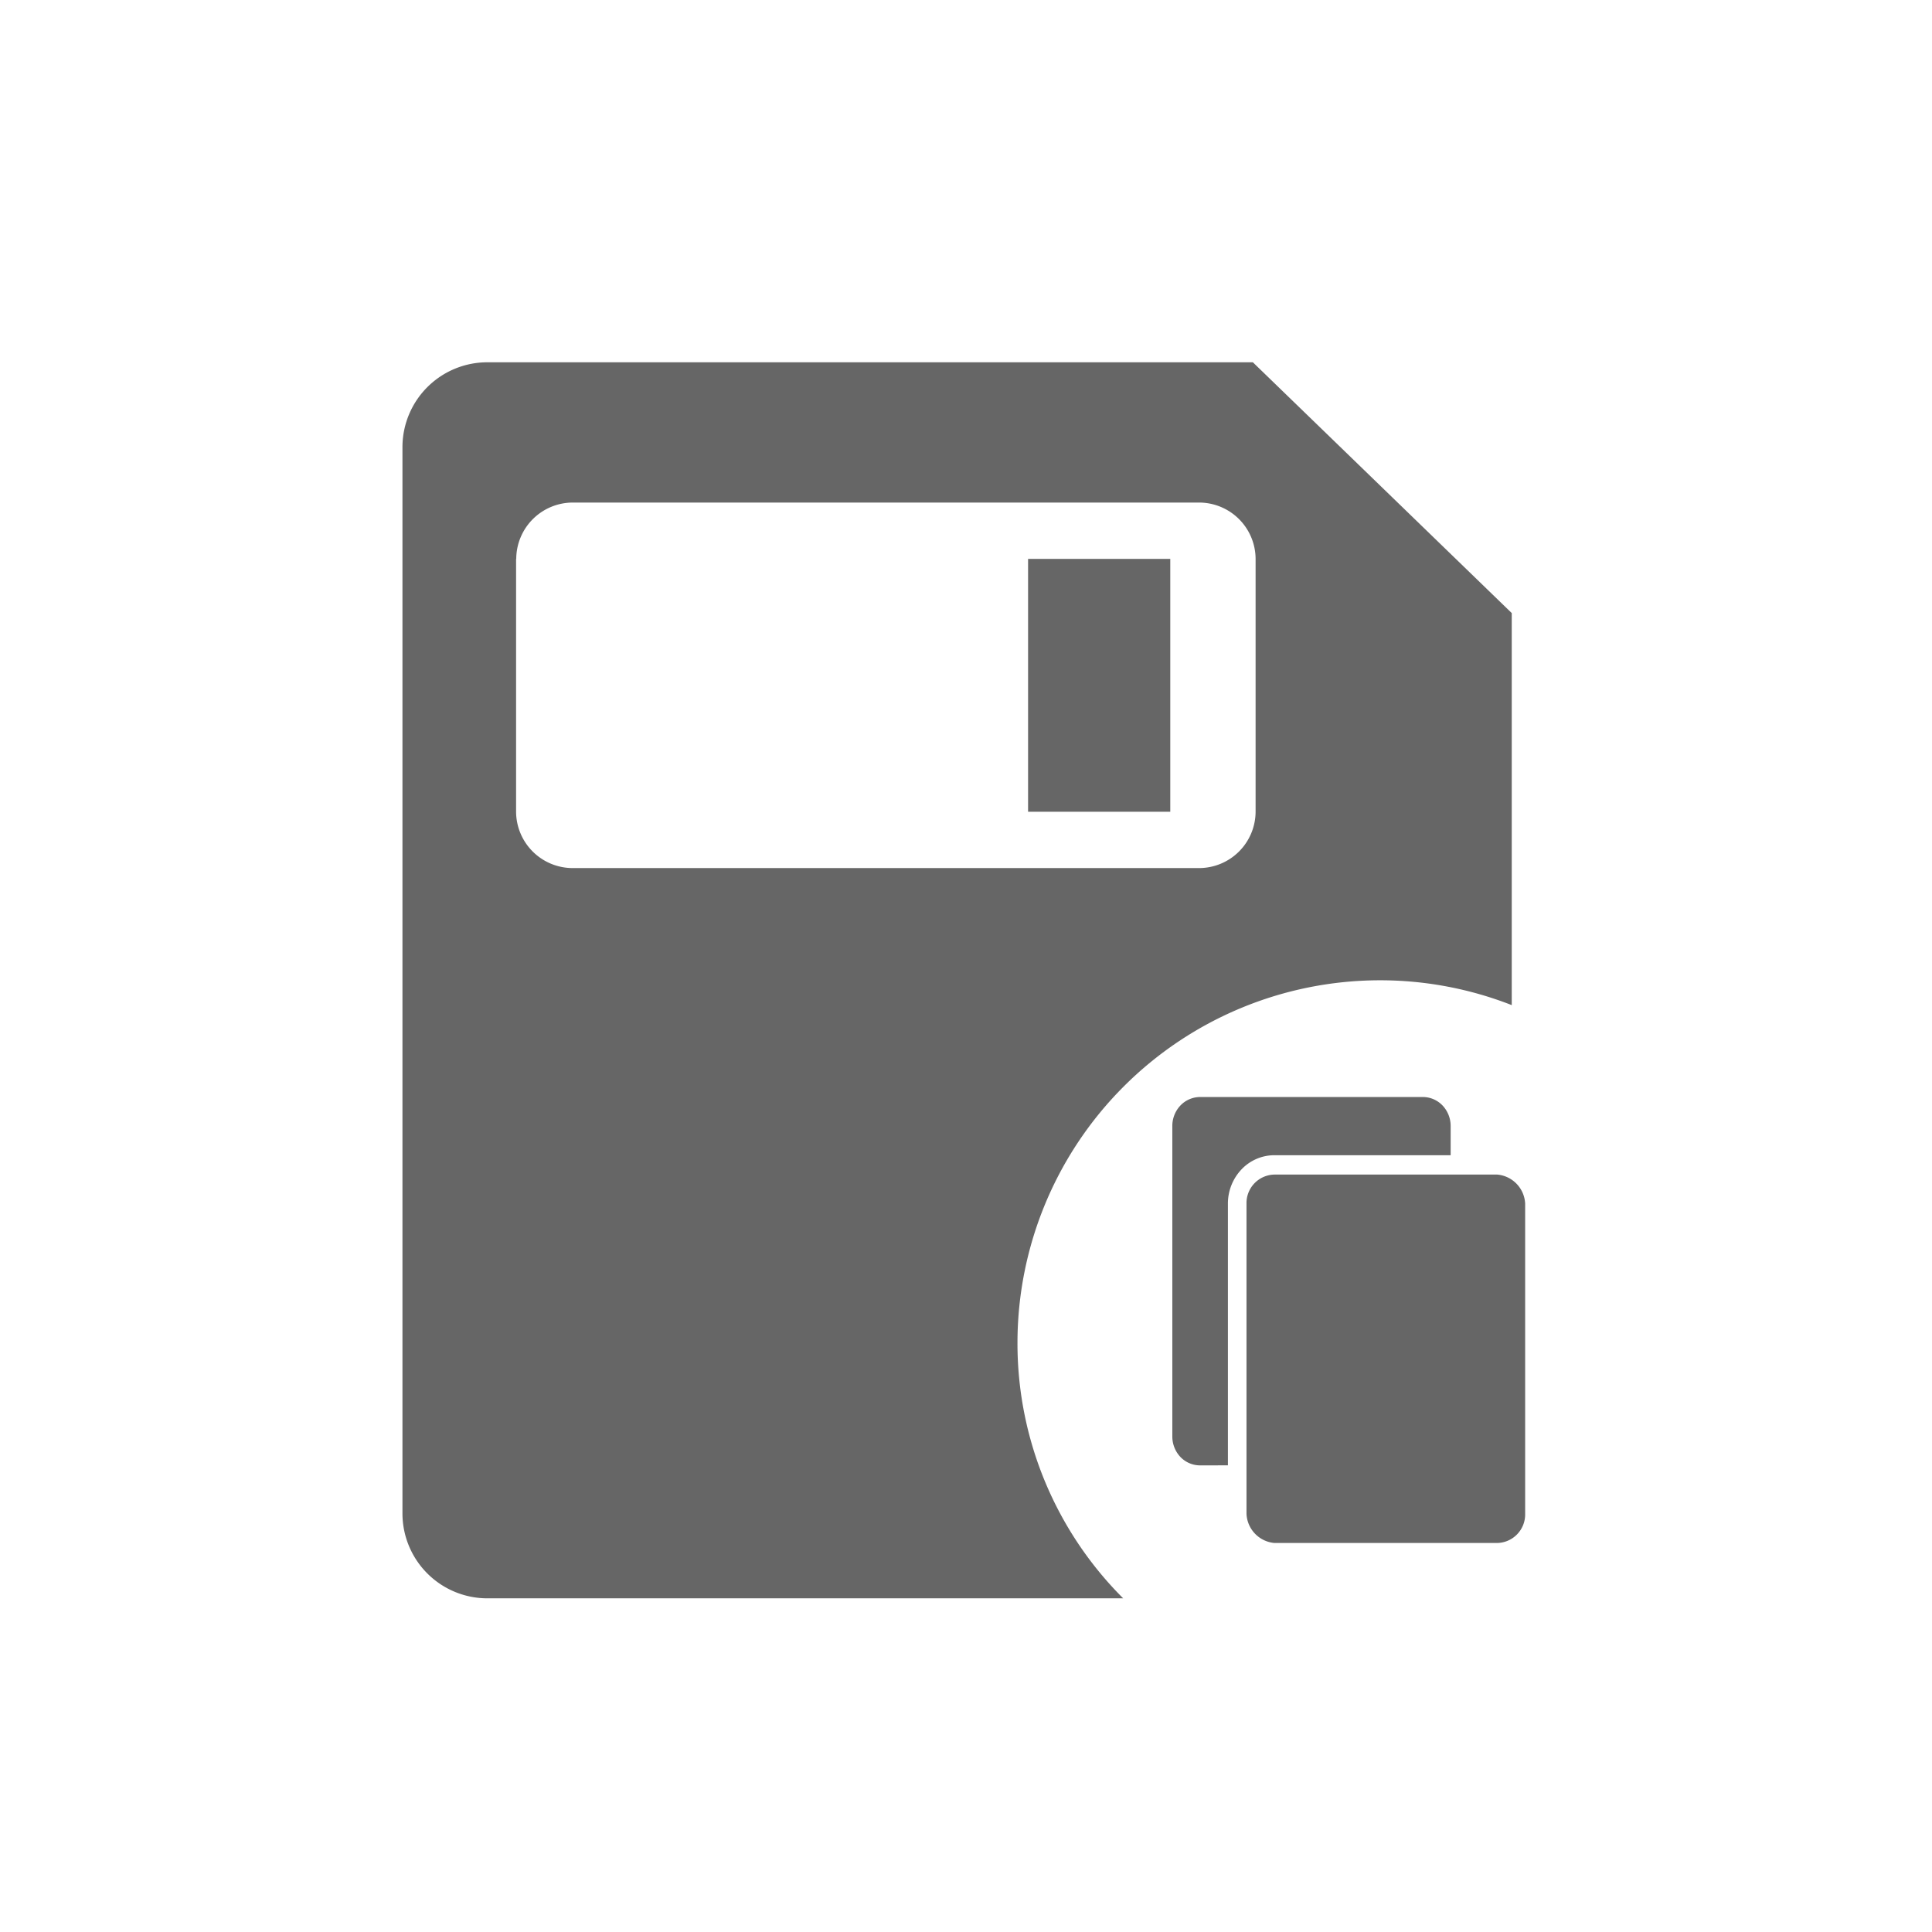 <svg xmlns="http://www.w3.org/2000/svg" xmlns:xlink="http://www.w3.org/1999/xlink" width="48" height="48" viewBox="0 0 48 48">
  <defs>
    <clipPath id="clip-Save_as">
      <rect width="48" height="48"/>
    </clipPath>
  </defs>
  <g id="Save_as" data-name="Save as" clip-path="url(#clip-Save_as)">
    <path id="Union_689" data-name="Union 689" d="M522.9-2601.29H507.119a2.11,2.11,0,0,1-2.12-2.094v-26.521a2.109,2.109,0,0,1,2.12-2.094h19.008l2.549,2.469,3.883,3.762v9.74a8.956,8.956,0,0,0-3.28-.617,9.01,9.01,0,0,0-9,9,8.945,8.945,0,0,0,2.625,6.354l0,0Zm-15.078-25.824v6.281a1.407,1.407,0,0,0,1.414,1.4h15.546a1.406,1.406,0,0,0,1.413-1.4v-6.281a1.405,1.405,0,0,0-1.413-1.4H509.24A1.406,1.406,0,0,0,507.826-2627.114Zm18.839,24.449a.761.761,0,0,1-.692-.724v-7.706a.707.707,0,0,1,.692-.723H532.2a.761.761,0,0,1,.692.723v7.706a.709.709,0,0,1-.692.724Zm-1.845-1.928a.678.678,0,0,1-.49-.21.741.741,0,0,1-.2-.511v-7.708a.74.74,0,0,1,.2-.511.68.68,0,0,1,.49-.212h5.536a.679.679,0,0,1,.489.212.74.74,0,0,1,.2.511v.723h-4.382a1.127,1.127,0,0,0-.815.353,1.234,1.234,0,0,0-.337.852v6.5Zm-.742-16.24h-3.532v-6.281h3.533v6.28h0Z" transform="translate(-495 2641)" fill="#666"/>
  </g>
</svg>
